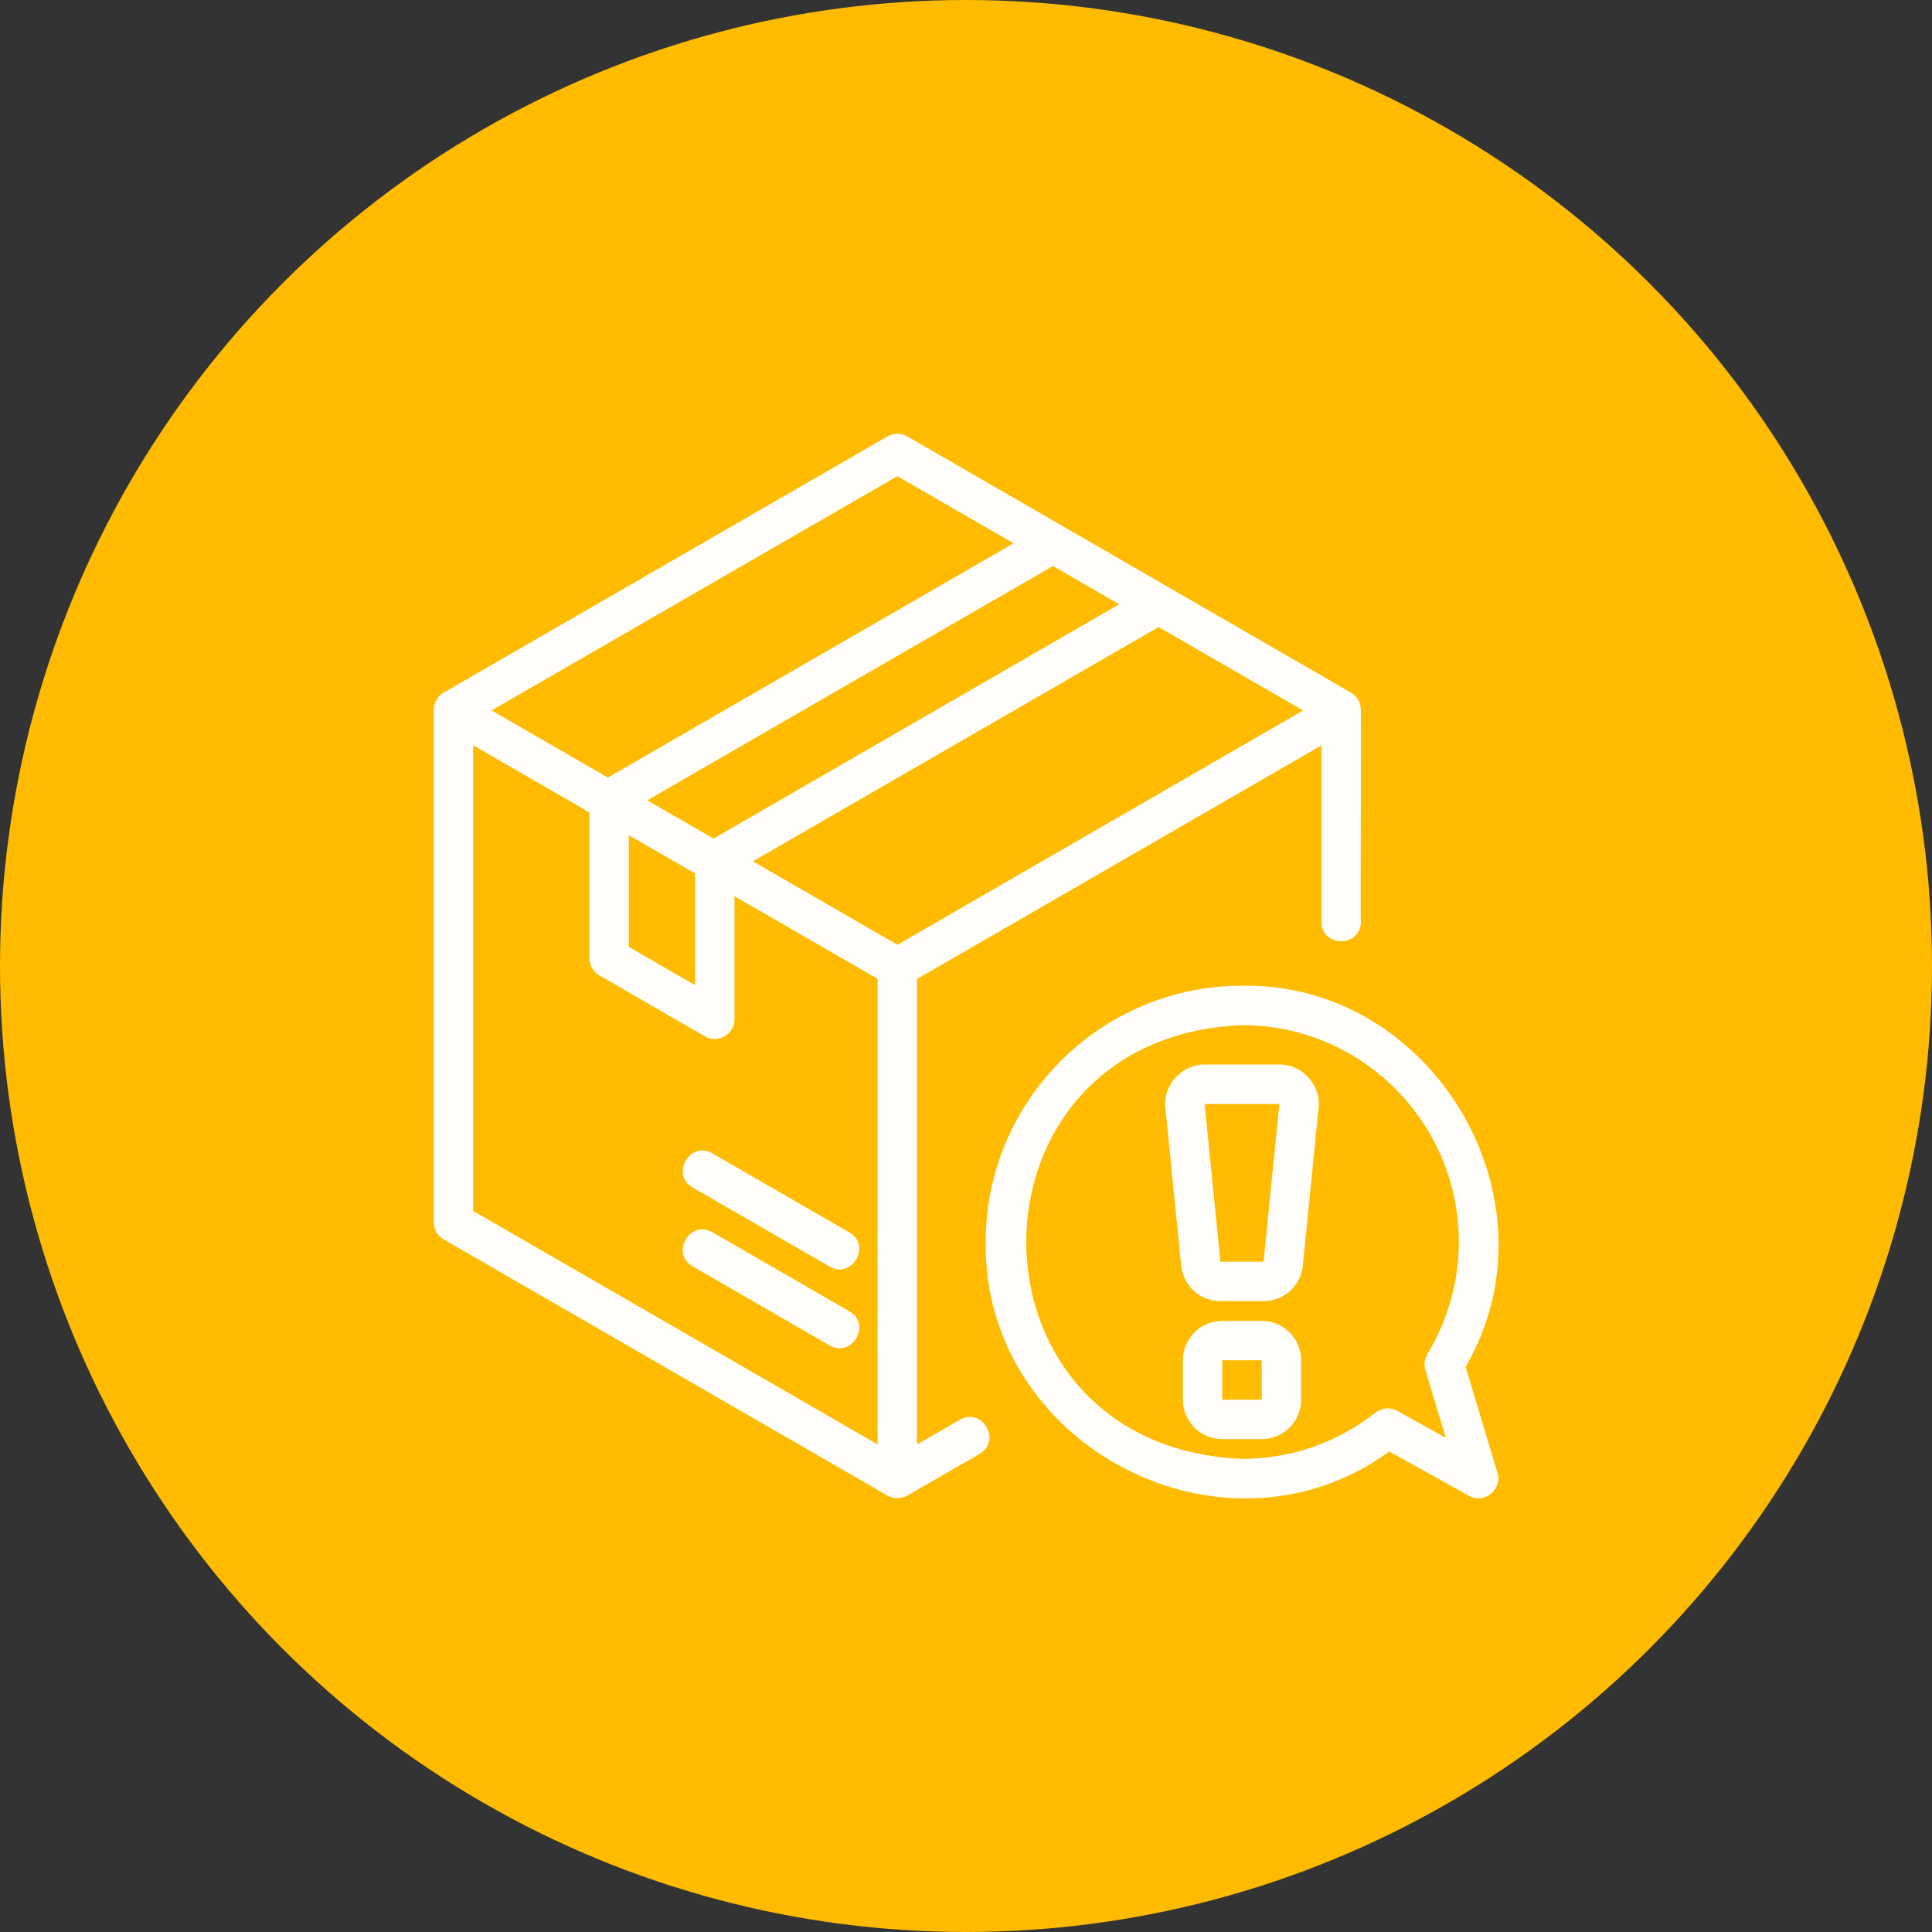 <svg width="98" height="98" viewBox="0 0 98 98" fill="none" xmlns="http://www.w3.org/2000/svg">
<rect x="0" y="0" width="98" height="98" fill="#333333" stroke="none"/>
<circle cx="49" cy="49" r="49" fill="#FFBB00"/>
<path d="M48.69 72.014L46.517 73.27V49.658L67.03 37.811V46.76C67.046 48.077 69.014 48.07 69.03 46.76C68.996 46.72 69.064 35.981 69.023 35.944C69.004 35.609 68.823 35.303 68.53 35.134L46.02 22.134C45.711 21.956 45.328 21.956 45.02 22.134L22.5 35.134C22.19 35.312 22 35.643 22 36V62C22 62.357 22.19 62.688 22.5 62.866L45.02 75.866C45.337 76.033 45.702 76.038 46.02 75.866L49.69 73.746C50.824 73.078 49.822 71.369 48.69 72.014ZM31.898 42.366L35.258 44.306V49.972L31.898 48.032V42.366ZM32.833 40.596L53.411 28.712L56.769 30.652L36.192 42.536L32.833 40.596ZM58.769 31.807L66.099 36.039L45.522 47.924L38.191 43.69L58.769 31.807ZM45.52 24.155L51.411 27.558L30.834 39.441L24.937 36.036L45.52 24.155ZM24 37.804L29.898 41.211V48.609C29.898 48.967 30.089 49.297 30.398 49.476L35.758 52.57C36.392 52.962 37.282 52.451 37.258 51.704L37.258 45.461L44.517 49.653V73.267L24 61.423V37.804Z" fill="#FFFEFB"/>
<path d="M43.088 66.518L36.13 62.5C34.998 61.851 33.997 63.573 35.13 64.233L42.088 68.25C43.215 68.898 44.223 67.179 43.088 66.518Z" fill="#FFFEFB"/>
<path d="M35.13 60.232L42.088 64.25C43.215 64.898 44.223 63.179 43.088 62.518L36.13 58.5C34.998 57.853 33.997 59.572 35.13 60.232Z" fill="#FFFEFB"/>
<path d="M75.958 74.713L74.342 69.328C79.251 60.922 72.731 49.832 63 50C55.832 50 50 55.832 50 63C49.862 73.363 62.092 79.726 70.471 73.628L74.515 75.874C75.259 76.323 76.238 75.538 75.958 74.713ZM72.302 69.487L73.335 72.932L70.877 71.566C70.527 71.37 70.091 71.405 69.775 71.653C67.817 73.189 65.474 74 63 74C48.41 73.397 48.409 52.603 63 52C69.066 52 74 56.935 74 63C74 64.994 73.448 66.959 72.404 68.682C72.258 68.924 72.221 69.217 72.302 69.487Z" fill="#FFFEFB"/>
<path d="M64.895 54H61.105C59.957 53.975 58.974 55.059 59.115 56.199C59.115 56.199 59.915 64.198 59.915 64.198C60.018 65.226 60.873 66 61.905 66H64.095C65.127 66 65.983 65.226 66.085 64.199L66.885 56.2C67.025 55.059 66.044 53.974 64.895 54ZM64.095 64H61.905L61.105 56H64.895L64.095 64Z" fill="#FFFEFB"/>
<path d="M64 67H62C60.898 67 60 67.897 60 69V71C60 72.103 60.898 73 62 73H64C65.103 73 66 72.103 66 71V69C66 67.897 65.103 67 64 67ZM62 71V69H64L64.002 71H62Z" fill="#FFFEFB"/>
</svg>
